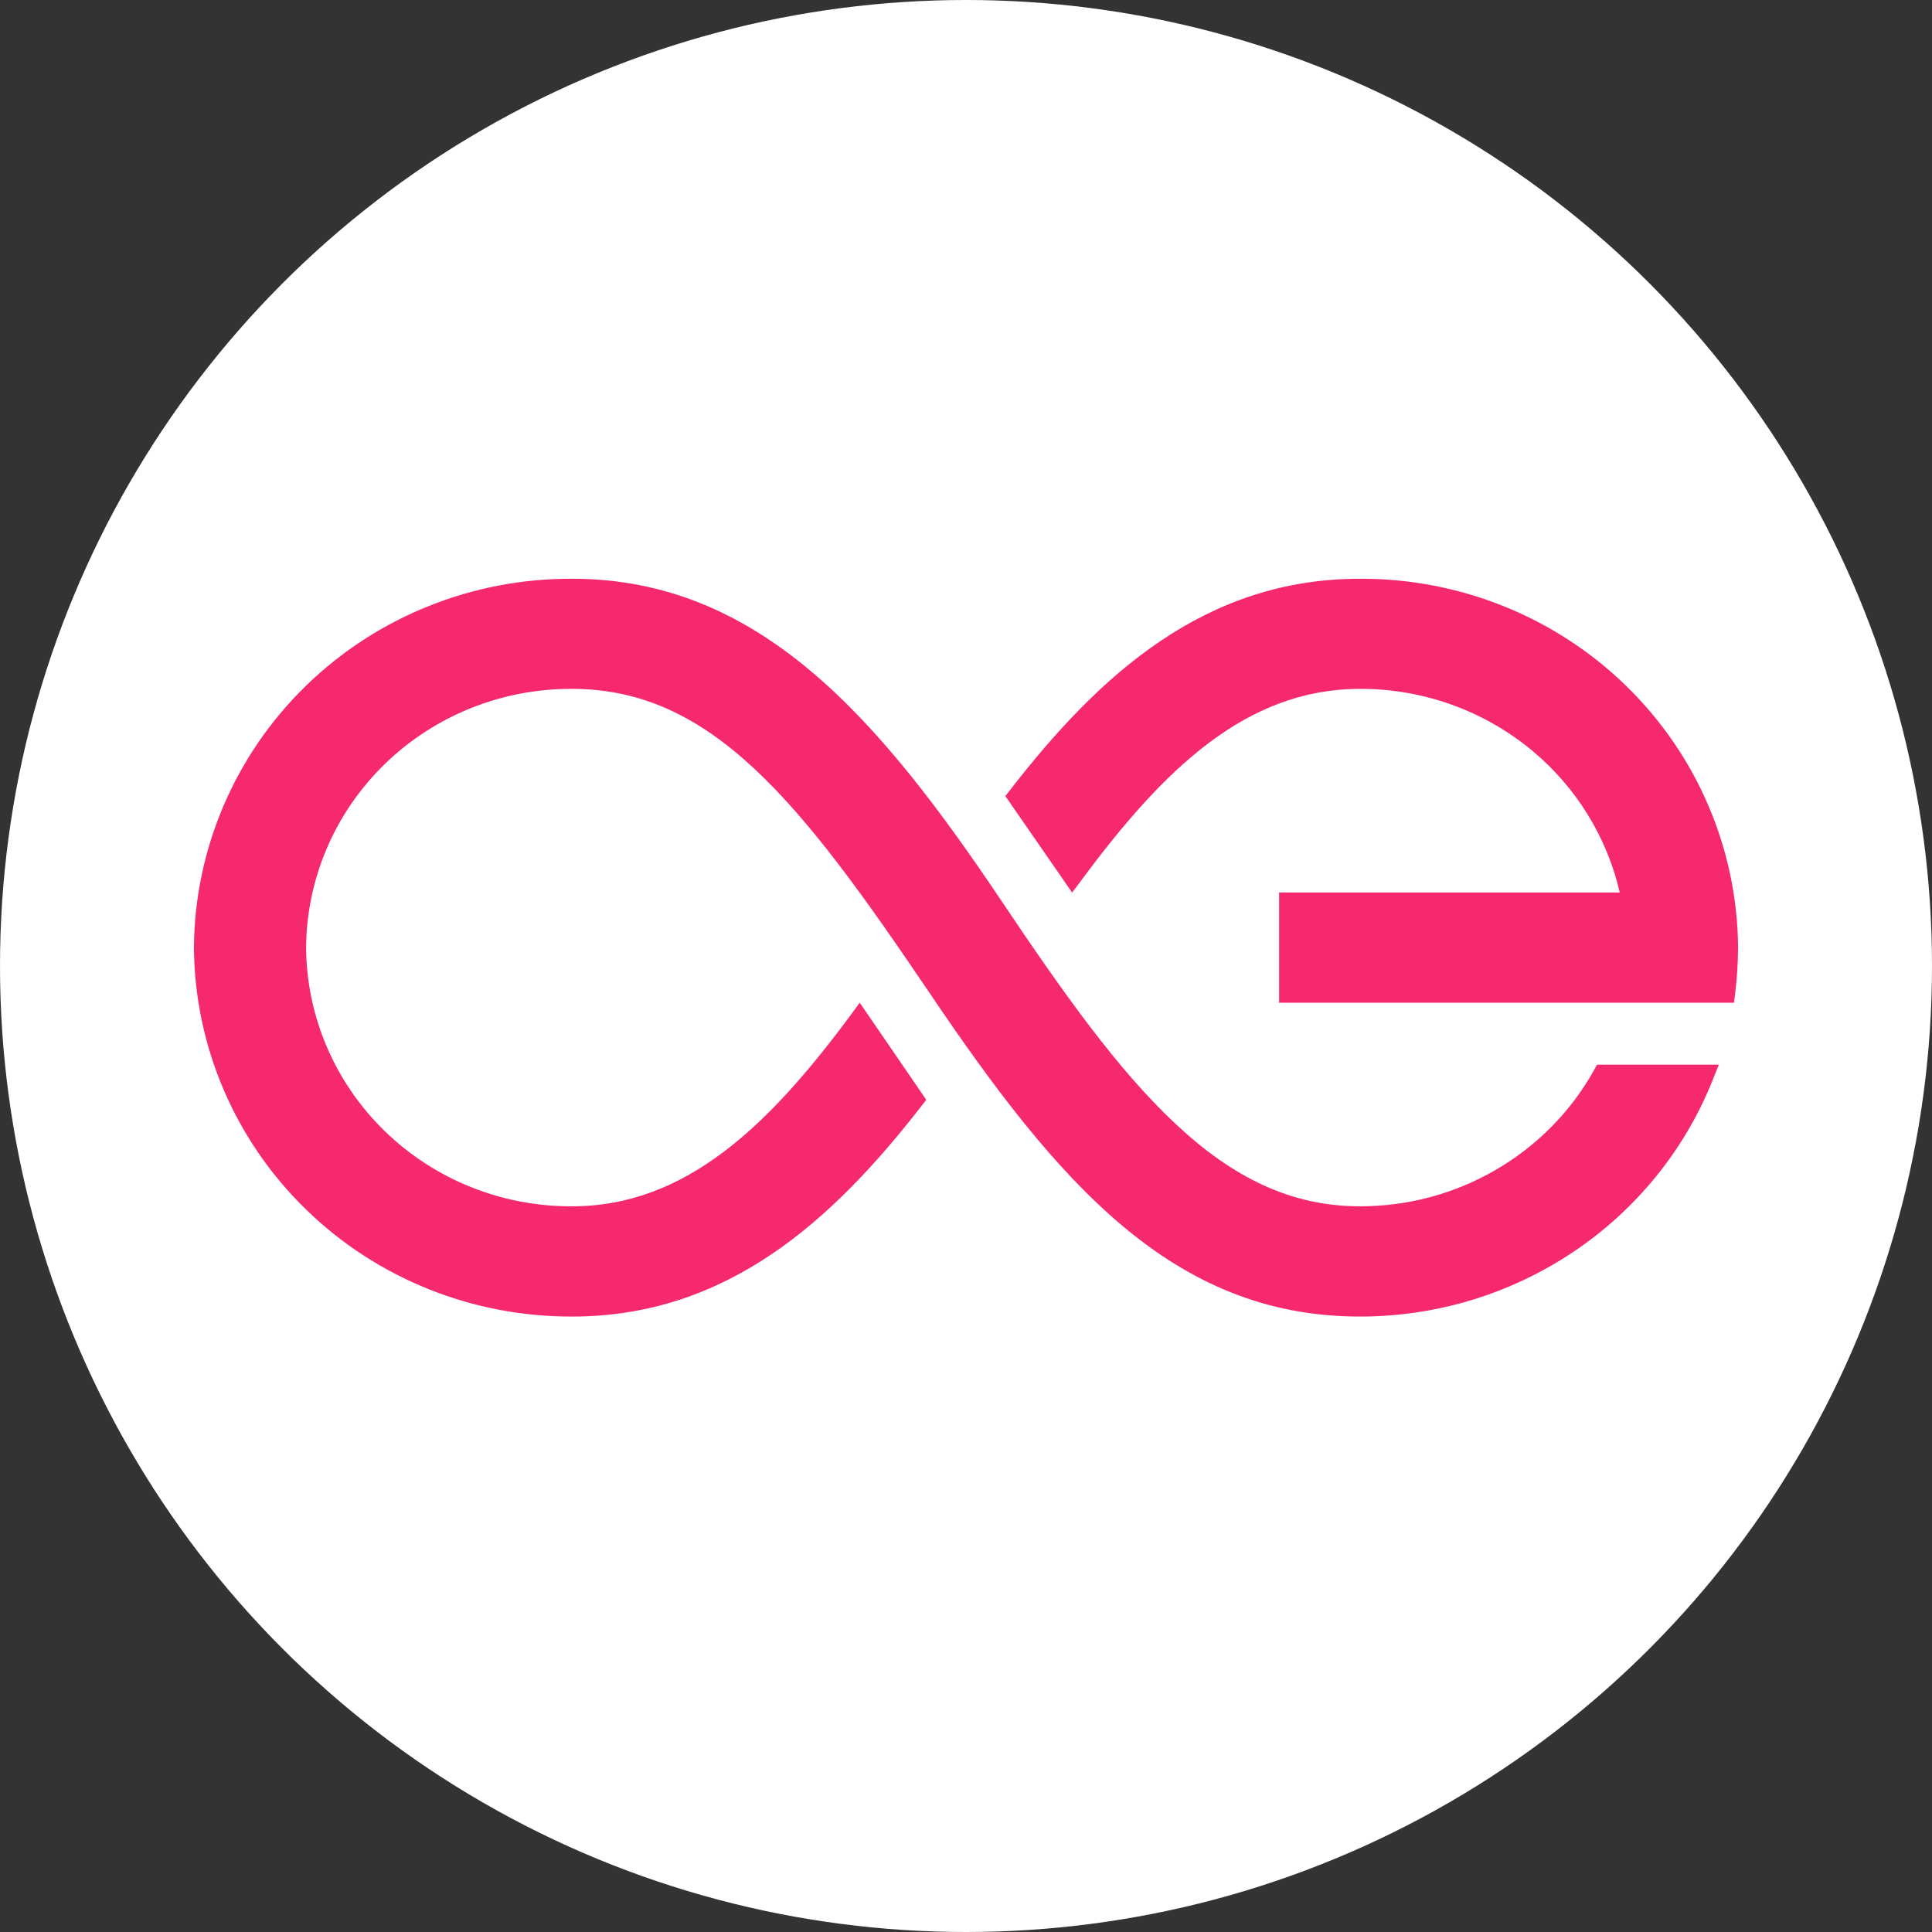 <svg viewBox="0 0 16 16" fill="none" xmlns="http://www.w3.org/2000/svg">
    <rect x="0" y="0" width="16" height="16" fill="#333333" stroke="none"/>
    <circle cx="8" cy="8" r="8" fill="white"/>
    <path d="M4.738 5.705C4.157 5.702 3.599 5.926 3.186 6.328C2.773 6.73 2.539 7.276 2.535 7.848C2.539 8.419 2.773 8.965 3.186 9.367C3.599 9.769 4.157 9.993 4.738 9.99C5.681 9.99 6.367 9.319 7.037 8.417L7.12 8.304L7.671 9.108L7.626 9.166C6.89 10.112 6.019 10.903 4.739 10.903C3.914 10.906 3.12 10.588 2.533 10.015C1.945 9.443 1.612 8.663 1.606 7.848L1.606 7.847C1.612 7.032 1.945 6.253 2.533 5.68C3.12 5.108 3.914 4.789 4.739 4.793C6.293 4.793 7.283 5.953 8.302 7.473C8.813 8.235 9.263 8.866 9.735 9.307C10.203 9.746 10.685 9.99 11.261 9.99C11.657 9.991 12.045 9.887 12.386 9.689C12.726 9.492 13.007 9.208 13.198 8.868L13.226 8.817H14.235L14.18 8.954C13.948 9.529 13.546 10.023 13.026 10.37C12.507 10.717 11.894 10.903 11.266 10.903H11.261C9.708 10.903 8.756 9.79 7.696 8.22C7.163 7.432 6.714 6.802 6.249 6.368C5.787 5.937 5.315 5.705 4.738 5.705Z" fill="#F7296E"/>
    <path d="M14.371 8.216L14.36 8.304H10.593V7.391H13.414C13.308 6.932 13.053 6.518 12.686 6.214C12.287 5.884 11.783 5.703 11.262 5.705C10.318 5.705 9.633 6.376 8.963 7.28L8.879 7.392L8.326 6.593L8.371 6.535C9.107 5.586 9.979 4.793 11.261 4.793C12.086 4.789 12.88 5.108 13.467 5.68C14.055 6.253 14.388 7.032 14.394 7.847C14.393 7.97 14.386 8.094 14.371 8.216Z" fill="#F7296E"/>
</svg>